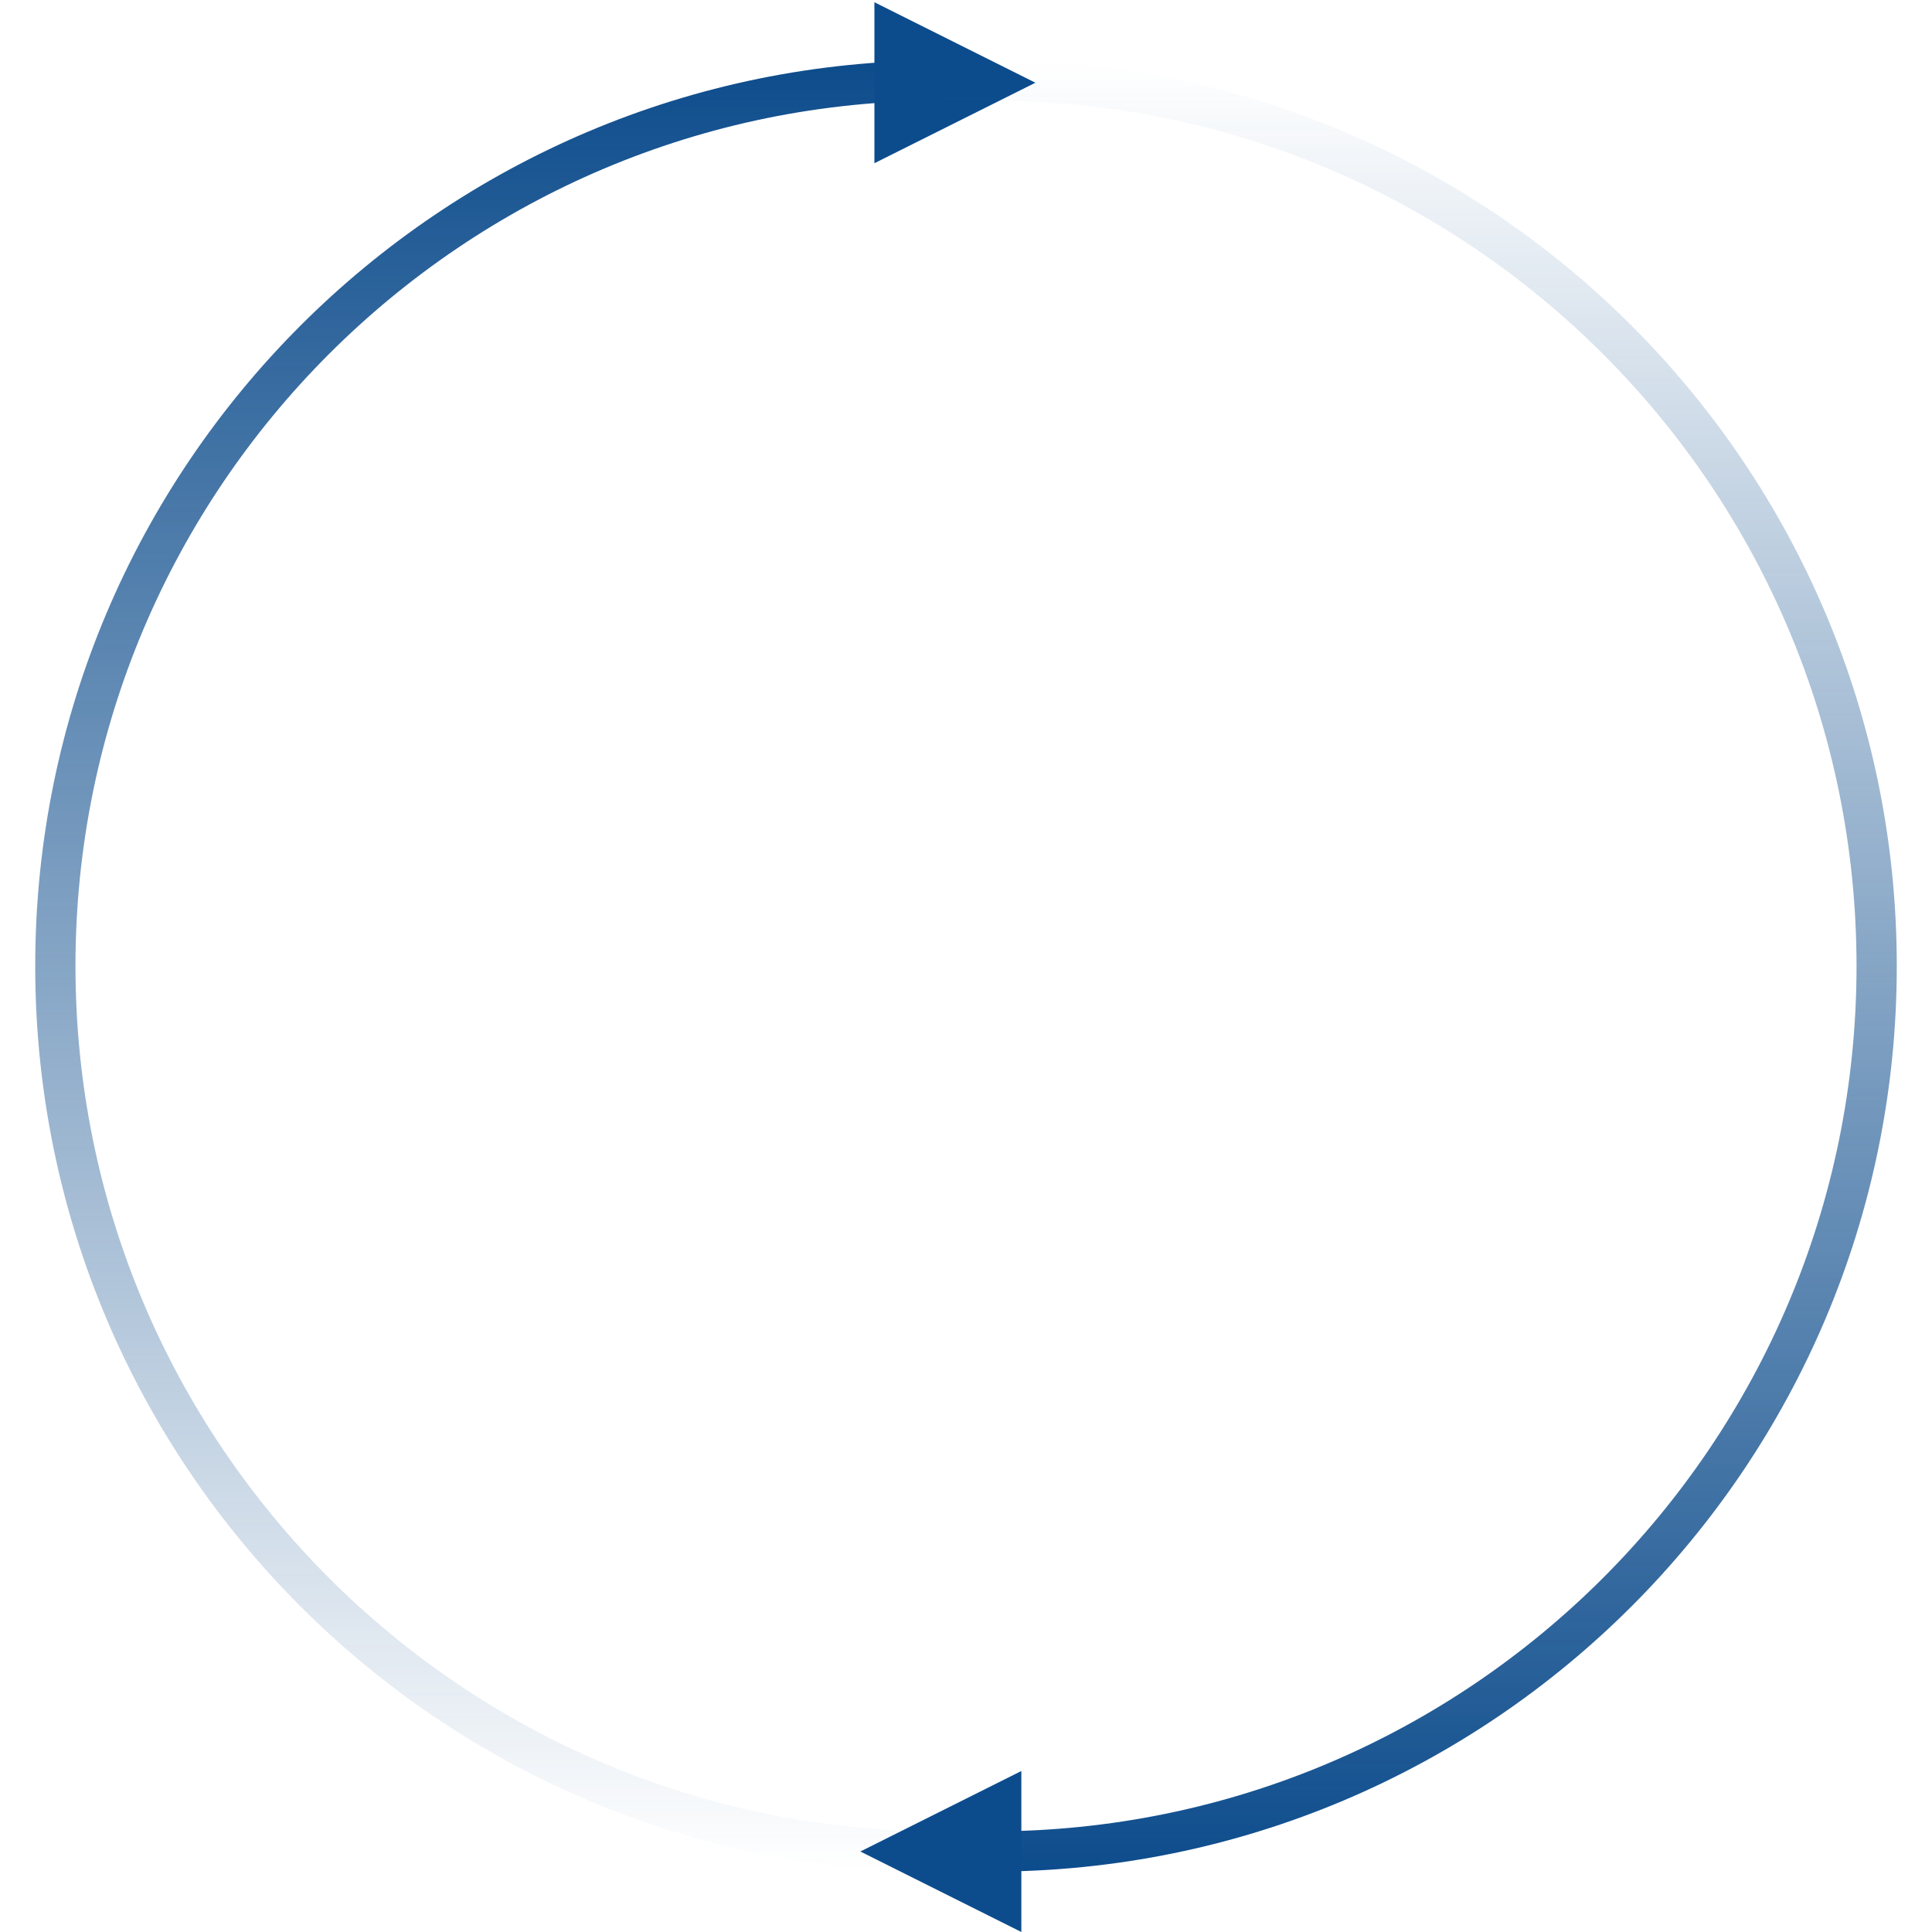 <?xml version="1.0" encoding="UTF-8"?>
<svg width="384px" height="384px" viewBox="0 0 384 384" version="1.1" xmlns="http://www.w3.org/2000/svg" xmlns:xlink="http://www.w3.org/1999/xlink">
    <title>turn 36</title>
    <defs>
        <linearGradient x1="50%" y1="0%" x2="50%" y2="100%" id="linearGradient-1">
            <stop stop-color="#0d4c8c" offset="0%"></stop>
            <stop stop-color="#0d4c8c" stop-opacity="0" offset="100%"></stop>
        </linearGradient>
    </defs>
    <g id="1440*900" stroke="none" stroke-width="1" fill="none" fill-rule="evenodd">
        <g id="PM-1440*900-Home:full" transform="translate(-263, -2680)">
            <g id="brands" transform="translate(0, 1810)">
                <g id="model" transform="translate(263, 844)">
                    <g id="turn-36" transform="translate(0, 26)">
                        <path d="M187,12 C190.356,12 193.69,12.092 197.001,12.273 L197.001,20.286 C193.691,20.096 190.357,20 187,20 C92.007,20 15,97.007 15,192 C15,286.993 92.007,364 187,364 C190.357,364 193.691,363.904 197.001,363.714 L197.001,371.727 C193.69,371.908 190.356,372 187,372 C87.589,372 7,291.411 7,192 C7,92.589 87.589,12 187,12 Z" id="circ" fill="url(#linearGradient-1)"></path>
                        <polygon id="triangle" fill="#0d4c8c" transform="translate(189.794, 16.442) rotate(90) translate(-189.794, -16.442) " points="189.794 0.442 205.794 32.442 173.794 32.442"></polygon>
                        <path d="M367,12 C370.356,12 373.69,12.092 377.001,12.273 L377.001,20.286 C373.691,20.096 370.357,20 367,20 C272.007,20 195,97.007 195,192 C195,286.993 272.007,364 367,364 C370.357,364 373.691,363.904 377.001,363.714 L377.001,371.727 C373.69,371.908 370.356,372 367,372 C267.589,372 187,291.411 187,192 C187,92.589 267.589,12 367,12 Z" id="circ" fill="url(#linearGradient-1)" transform="translate(282, 192) rotate(-180) translate(-282, -192) "></path>
                        <polygon id="triangle" fill="#0d4c8c" transform="translate(187, 368) rotate(-90) translate(-187, -368) " points="187 352 203 384 171 384"></polygon>
                    </g>
                </g>
            </g>
        </g>
    </g>
</svg>
